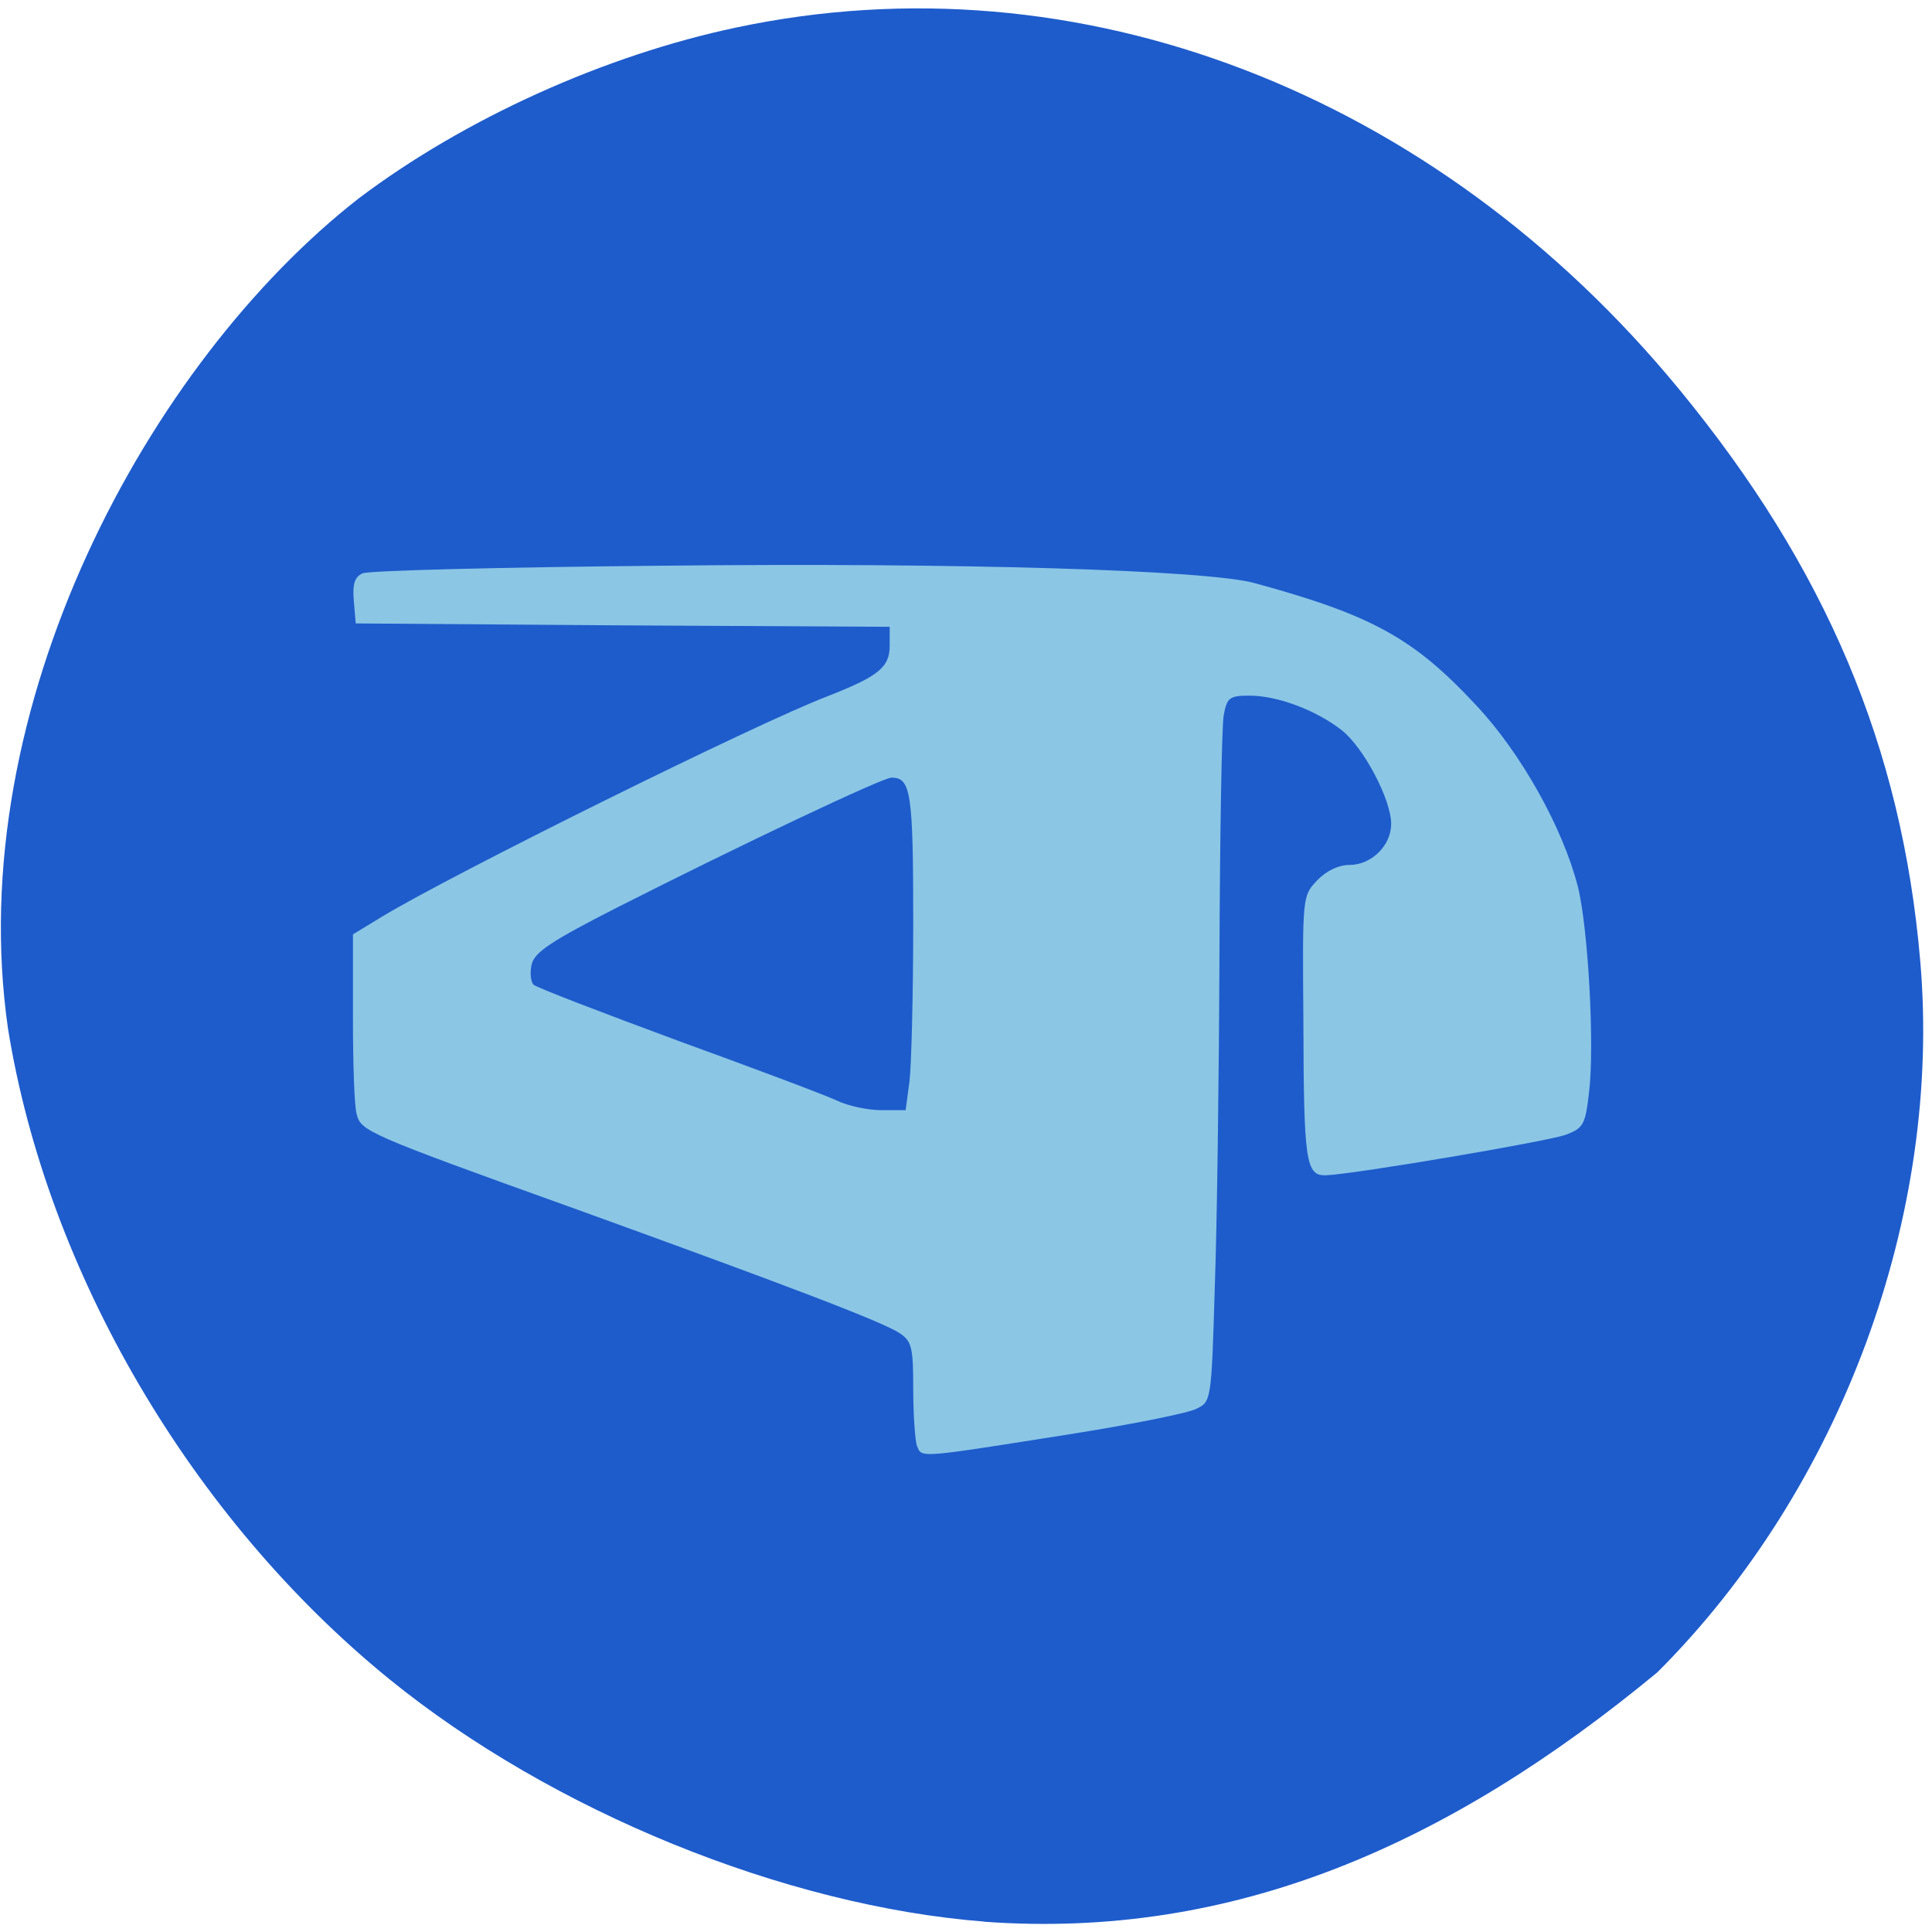<svg xmlns="http://www.w3.org/2000/svg" viewBox="0 0 16 16"><path d="m 8.152 15.914 c -1.652 -0.129 -3.582 -0.914 -4.93 -2.01 c -1.637 -1.332 -2.832 -3.371 -3.156 -5.387 c -0.383 -2.66 1.164 -5.516 2.906 -6.875 c 0.875 -0.66 2.035 -1.184 3.125 -1.414 c 2.832 -0.602 5.785 0.535 7.809 2.996 c 1.215 1.477 1.844 2.965 1.996 4.727 c 0.184 2.109 -0.652 4.375 -2.176 5.898 c -1.734 1.434 -3.516 2.215 -5.574 2.066" fill="#1e5ccc"/><path d="m 7.594 11.977 c -0.016 -0.051 -0.031 -0.262 -0.031 -0.473 c 0 -0.344 -0.012 -0.395 -0.109 -0.461 c -0.137 -0.094 -0.938 -0.398 -2.699 -1.035 c -1.719 -0.617 -1.766 -0.641 -1.801 -0.781 c -0.02 -0.063 -0.031 -0.422 -0.031 -0.801 v -0.688 l 0.238 -0.145 c 0.586 -0.355 3.102 -1.602 3.695 -1.828 c 0.418 -0.164 0.512 -0.238 0.512 -0.418 v -0.156 l -2.211 -0.012 l -2.211 -0.016 l -0.016 -0.188 c -0.012 -0.141 0.008 -0.199 0.074 -0.227 c 0.047 -0.023 1.164 -0.051 2.48 -0.063 c 2.449 -0.027 4.52 0.035 4.91 0.145 c 0.973 0.266 1.316 0.457 1.832 1.012 c 0.371 0.395 0.715 1.012 0.84 1.496 c 0.086 0.336 0.141 1.32 0.094 1.707 c -0.031 0.27 -0.047 0.297 -0.191 0.352 c -0.148 0.055 -1.734 0.324 -1.984 0.336 c -0.172 0.008 -0.188 -0.105 -0.191 -1.285 c -0.008 -1.027 -0.008 -1.027 0.113 -1.156 c 0.074 -0.078 0.176 -0.129 0.27 -0.129 c 0.18 0 0.344 -0.16 0.344 -0.34 c 0 -0.199 -0.223 -0.625 -0.406 -0.773 c -0.207 -0.164 -0.531 -0.289 -0.766 -0.289 c -0.168 0 -0.188 0.016 -0.215 0.164 c -0.016 0.09 -0.031 0.984 -0.035 1.988 c -0.004 1 -0.02 2.246 -0.039 2.758 c -0.027 0.934 -0.031 0.938 -0.152 0.996 c -0.066 0.035 -0.516 0.125 -1 0.203 c -1.313 0.207 -1.273 0.207 -1.313 0.105 m -0.063 -3.02 c 0.016 -0.133 0.031 -0.727 0.031 -1.316 c 0 -1.082 -0.02 -1.199 -0.18 -1.199 c -0.074 0 -1.254 0.559 -2.277 1.078 c -0.535 0.273 -0.68 0.367 -0.703 0.469 c -0.016 0.066 -0.008 0.145 0.016 0.168 c 0.023 0.023 0.563 0.23 1.199 0.465 c 0.633 0.23 1.227 0.453 1.316 0.496 c 0.09 0.043 0.254 0.078 0.367 0.078 h 0.199" fill="#8bc6e5"/></svg>